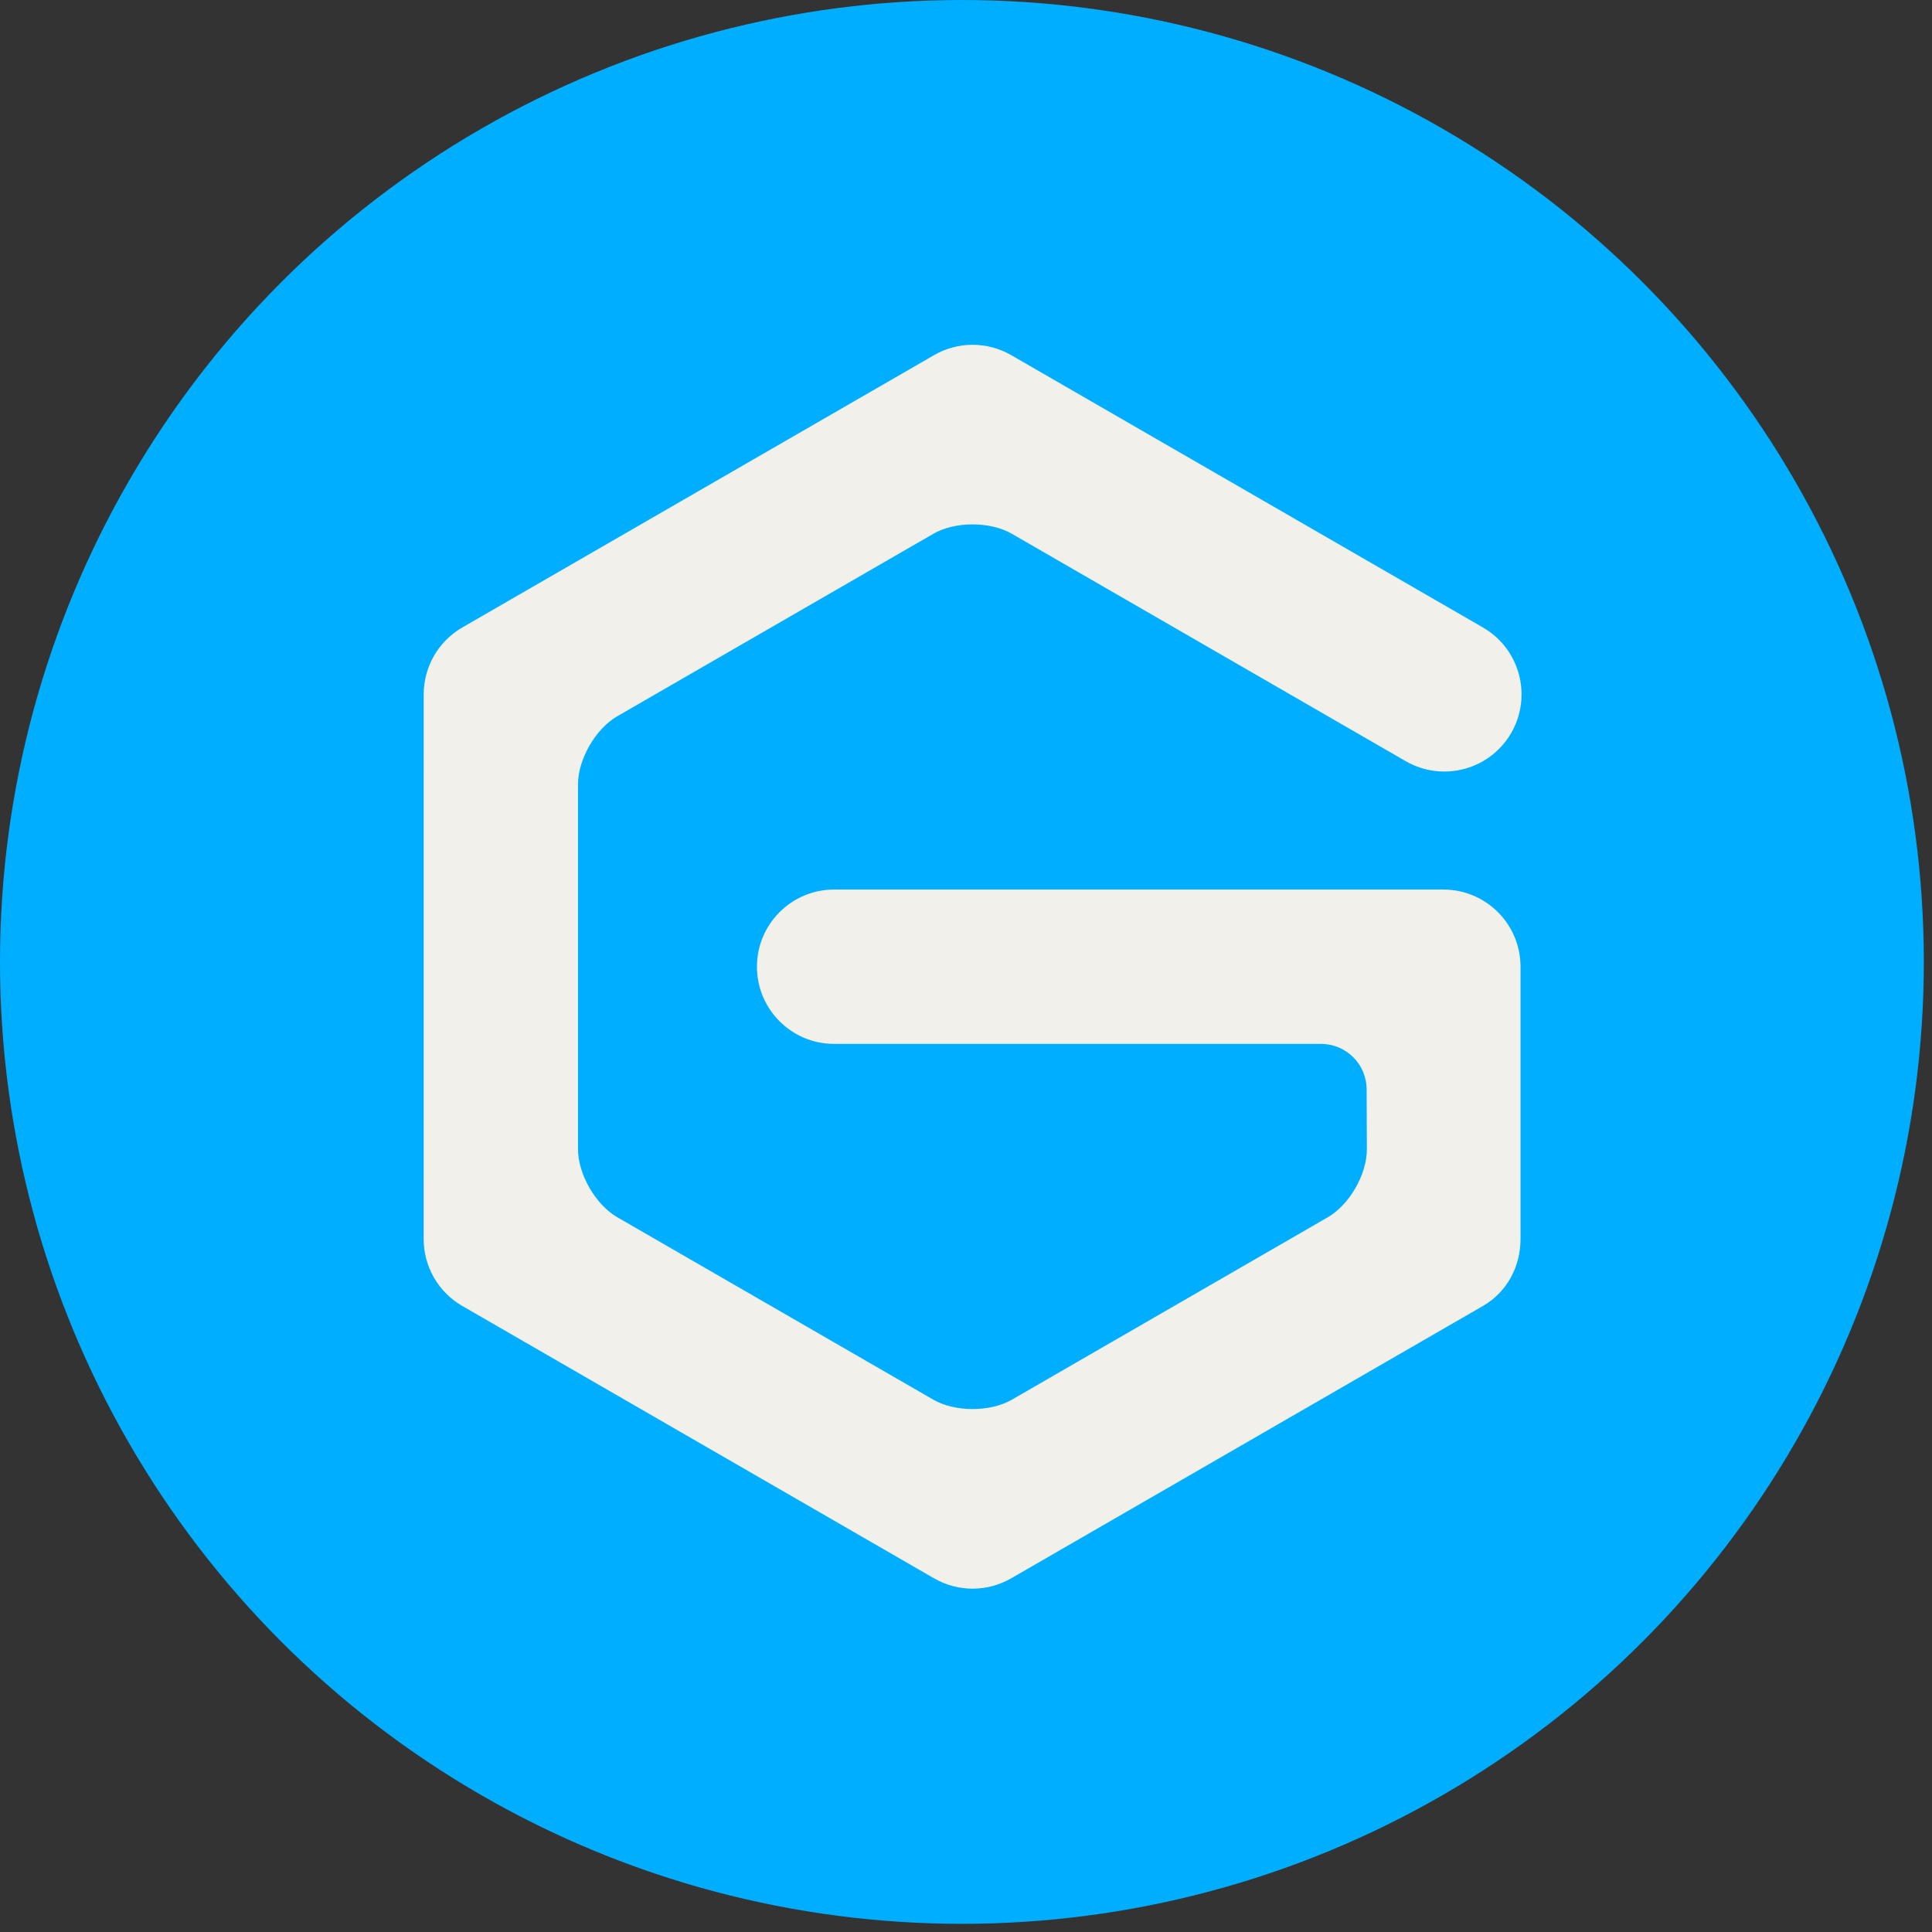 <?xml version="1.0" encoding="UTF-8" standalone="no"?>
<svg width="202px" height="202px" viewBox="0 0 202 202" version="1.1" xmlns="http://www.w3.org/2000/svg" xmlns:xlink="http://www.w3.org/1999/xlink" xmlns:sketch="http://www.bohemiancoding.com/sketch/ns">
    <rect x="0" y="0" width="202" height="202" fill="#333333" stroke="none"/>
    <title>Slice 1</title>
    <description>Created with Sketch (http://www.bohemiancoding.com/sketch)</description>
    <defs></defs>
    <g id="Page-1" stroke="none" stroke-width="1" fill="none" fill-rule="evenodd" sketch:type="MSPage">
        <g id="Group" sketch:type="MSLayerGroup">
            <circle id="Oval" fill="#00AEFF" sketch:type="MSShapeGroup" cx="100.573" cy="100.573" r="100.573"></circle>
            <path d="M97.658,165.021 L48.33,136.542 C45.836,135.103 44.297,132.439 44.297,129.552 L44.3,72.597 C44.3,69.715 45.836,67.052 48.33,65.609 L97.658,37.133 C100.155,35.688 103.23,35.691 105.727,37.133 L155.055,65.609 C158.909,67.839 160.23,72.773 158.006,76.633 C155.779,80.491 150.842,81.809 146.979,79.588 L105.8,55.812 C103.53,54.5 99.852,54.5 97.582,55.812 L64.542,74.885 C62.276,76.194 60.433,79.379 60.433,82.003 L60.433,120.152 C60.433,122.773 62.273,125.961 64.542,127.27 L97.582,146.342 C99.852,147.652 103.53,147.652 105.8,146.342 L138.818,127.276 C141.091,125.967 142.921,122.782 142.912,120.155 L142.888,113.888 C142.879,111.267 140.742,109.145 138.124,109.145 L87.215,109.145 C82.758,109.145 79.142,105.53 79.142,101.076 C79.142,96.621 82.758,93.006 87.215,93.006 L150.906,93.006 C155.352,93.006 158.961,96.6 158.979,101.045 L158.979,129.521 C158.991,132.418 157.558,135.094 155.058,136.539 L105.73,165.018 C104.479,165.736 103.088,166.103 101.694,166.103 C100.3,166.103 98.906,165.739 97.658,165.021 L97.658,165.021 Z" id="Shape" fill="#F1F0EB" sketch:type="MSShapeGroup"></path>
        </g>
    </g>
</svg>